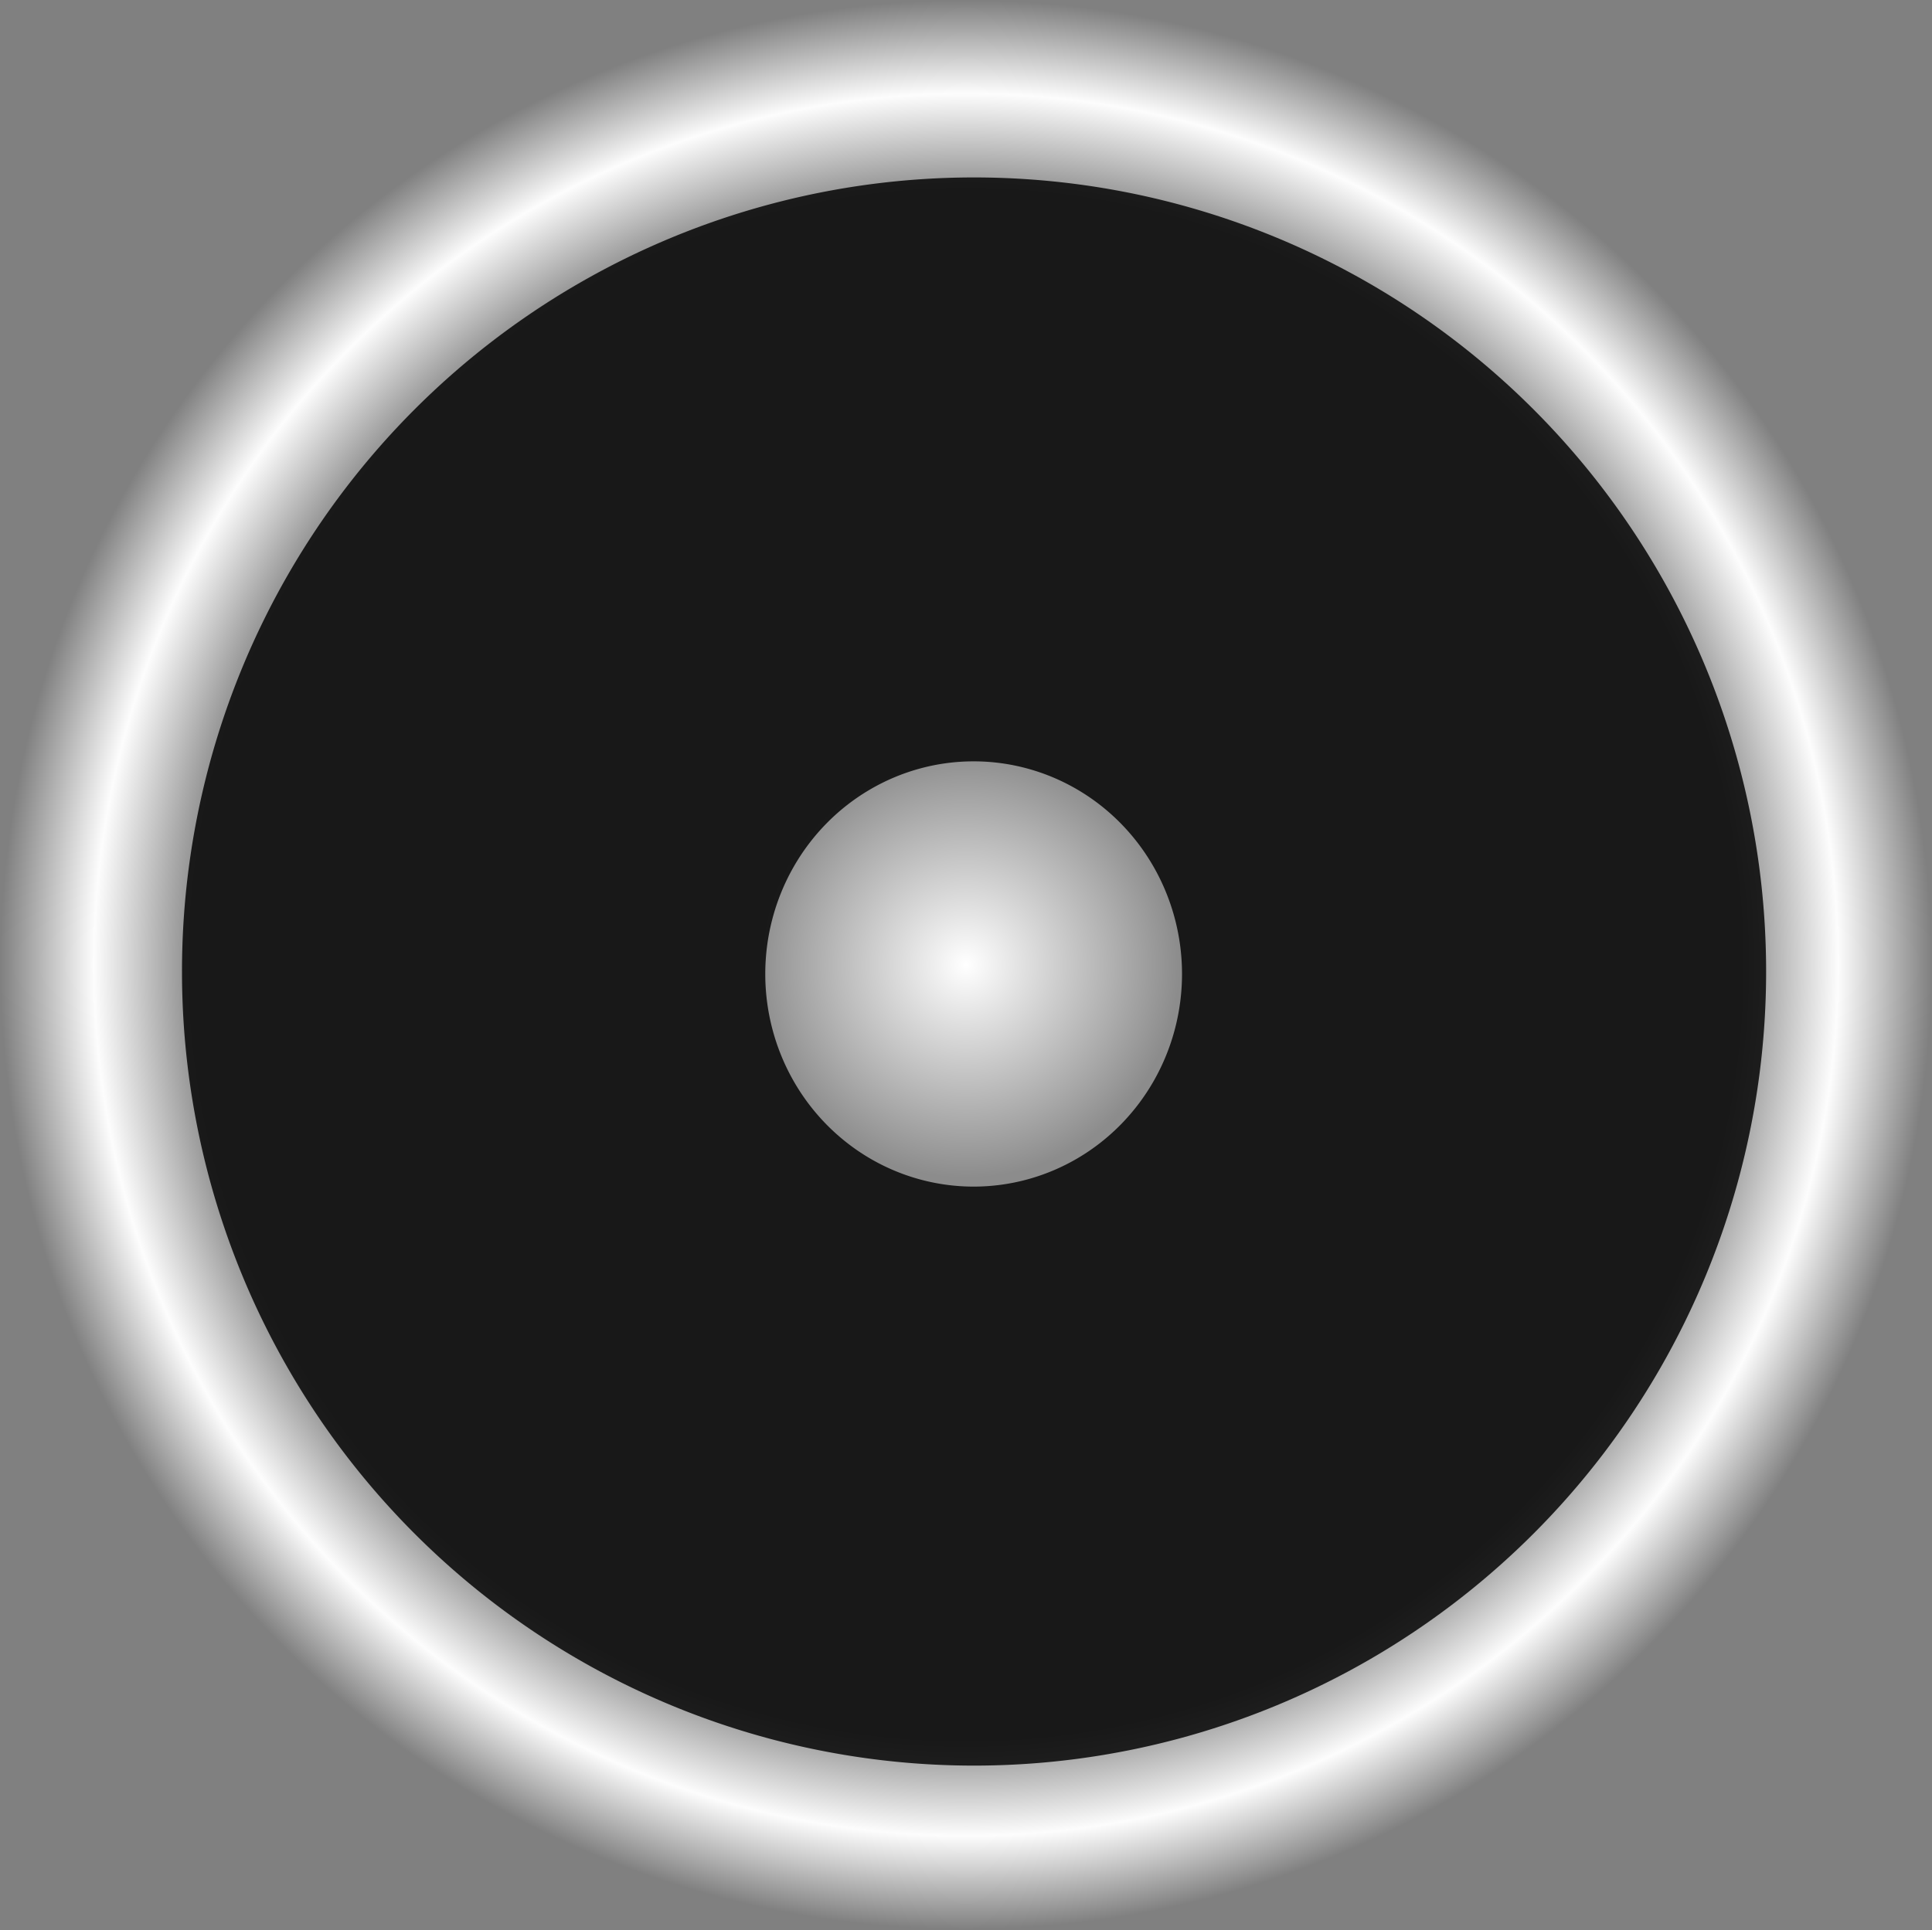 <?xml version="1.0" encoding="UTF-8" standalone="no"?>
<!-- Created with Inkscape (http://www.inkscape.org/) -->
<svg xmlns:rdf="http://www.w3.org/1999/02/22-rdf-syntax-ns#" xmlns="http://www.w3.org/2000/svg" height="82.59mm" width="82.647mm" version="1.1" xmlns:cc="http://creativecommons.org/ns#" xmlns:xlink="http://www.w3.org/1999/xlink" viewBox="0 0 82.647 82.59" xmlns:dc="http://purl.org/dc/elements/1.1/">
 <rect x="0" y="0" width="82.647" height="82.59" fill="#808080" stroke="none"/>
 <defs>
  <radialGradient id="radialGradient5241" gradientUnits="userSpaceOnUse" cy="54.813" cx="57.577" gradientTransform="matrix(1 0 0 .999 0 .038)" r="41.324">
   <stop stop-color="#fff" offset="0"/>
   <stop stop-color="#fff" stop-opacity=".096" offset=".221"/>
   <stop stop-color="#fff" stop-opacity=".094" offset=".8"/>
   <stop stop-color="#fff" stop-opacity=".979" offset=".903"/>
   <stop stop-color="#fff" stop-opacity="0" offset="1"/>
  </radialGradient>
 </defs>
 <g transform="translate(-16.253 -13.518)">
  <ellipse style="paint-order:normal" rx="41.324" ry="41.295" cy="54.813" cx="57.577" fill="url(#radialGradient5241)"/>
  <path style="paint-order:normal" d="m218.57 79.662a127.86 128.21 0 0 0 -127.86 128.22 127.86 128.21 0 0 0 127.86 128.21 127.86 128.21 0 0 0 127.86 -128.21 127.86 128.21 0 0 0 -127.86 -128.22zm-0.066 94.279a33.636 34.333 0 0 1 33.637 34.332 33.636 34.333 0 0 1 -33.637 34.332 33.636 34.333 0 0 1 -33.637 -34.332 33.636 34.333 0 0 1 33.637 -34.332z" fill-opacity=".83" transform="scale(.265)"/>
 </g>
</svg>
